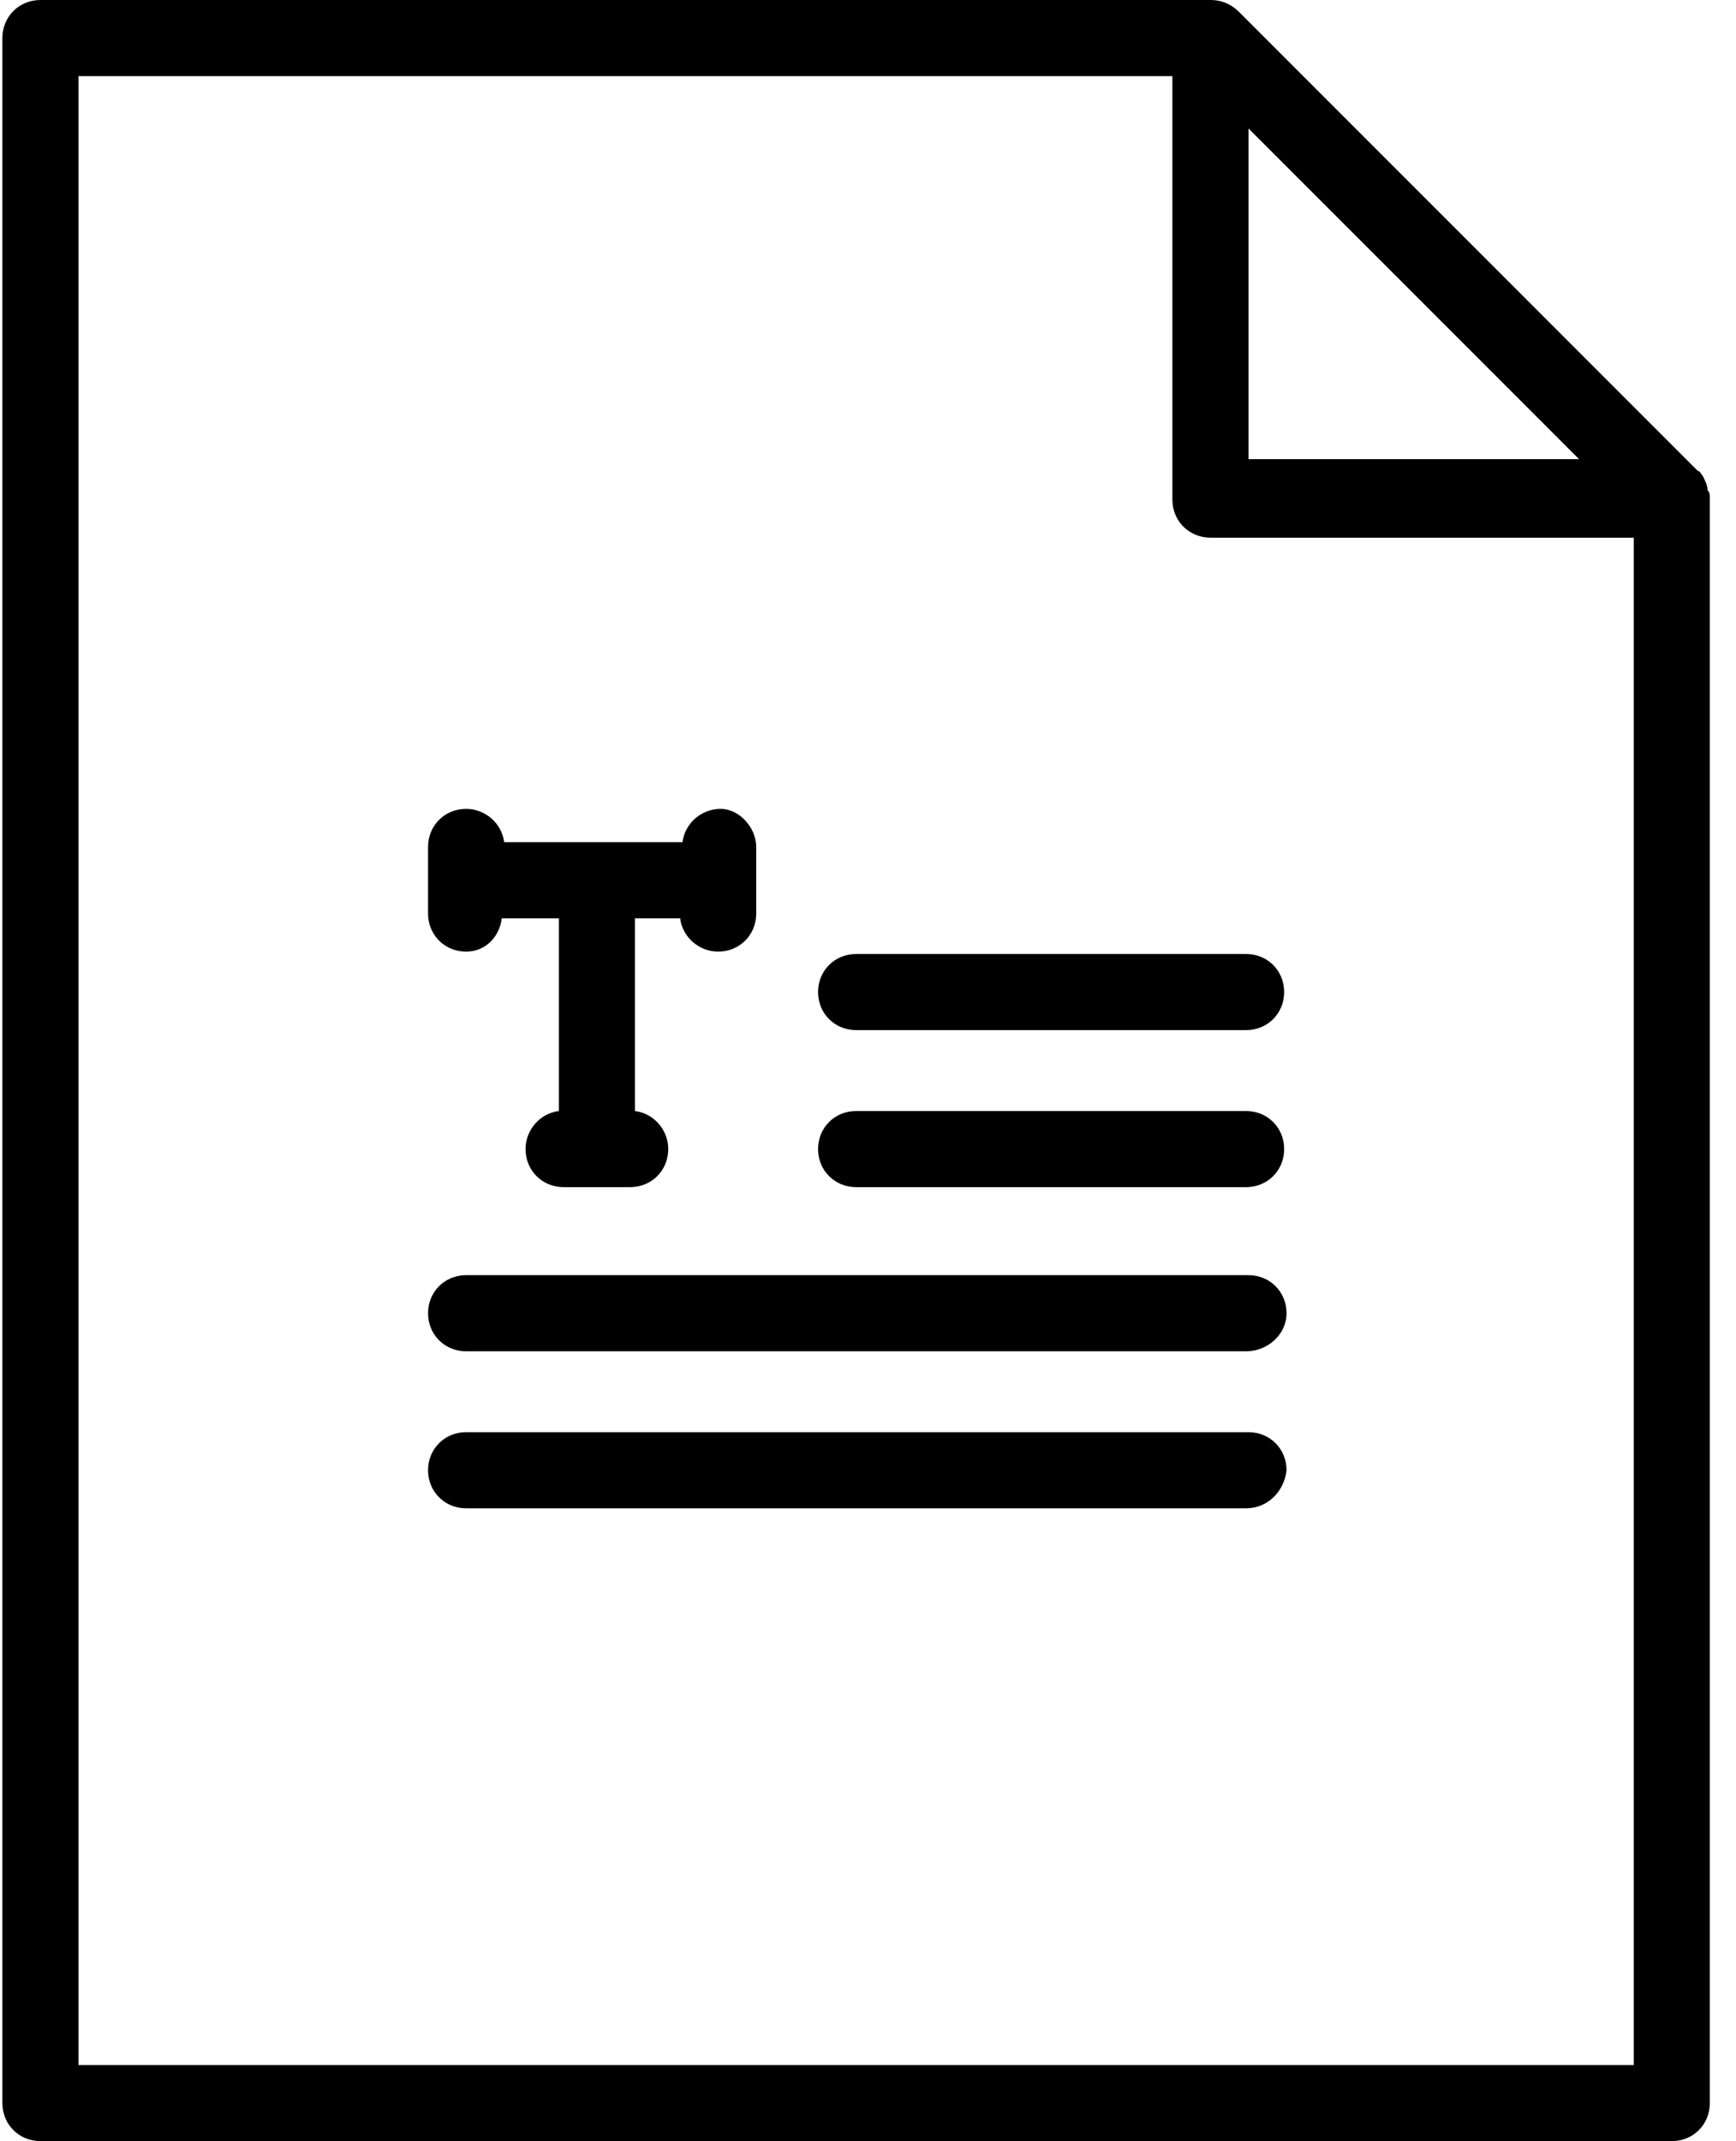 <?xml version="1.0" encoding="UTF-8"?>
<svg width="73px" height="90px" viewBox="0 0 73 90" version="1.1" xmlns="http://www.w3.org/2000/svg" xmlns:xlink="http://www.w3.org/1999/xlink">
    <title>Untitled</title>
    <g id="Page-1" stroke="none" stroke-width="1" fill="none" fill-rule="evenodd">
        <g id="icon-doc" fill="#000000" fill-rule="nonzero">
            <g id="Group">
                <path d="M71.6,20.1 C71.7,20.3 71.8,20.5 71.8,20.7 C71.8,20.4 71.7,20.2 71.6,20.1 Z M71.4,19.8 C71.5,19.9 71.5,19.9 71.6,20 C71.6,20 71.5,19.9 71.4,19.8 L71.4,19.8 Z" id="Shape"></path>
                <path d="M71.8,20.6 C71.8,20.4 71.7,20.2 71.6,20 C71.5,19.9 71.5,19.8 71.4,19.8 L52.1,0.5 C51.8,0.2 51.4,0 50.9,0 L1.7,0 C0.8,0 0.1,0.7 0.1,1.6 L0.1,88.4 C0.1,89.3 0.8,90 1.7,90 L70.3,90 C71.2,90 71.9,89.3 71.9,88.4 L71.9,20.9 C71.9,20.8 71.9,20.7 71.8,20.6 Z M52.5,5.4 L66.4,19.3 L52.5,19.3 L52.5,5.4 Z M68.7,86.8 L3.3,86.8 L3.3,3.2 L49.3,3.2 L49.3,21 C49.3,21.9 50,22.6 50.9,22.6 L68.7,22.6 L68.7,86.8 L68.7,86.8 Z" id="Shape"></path>
            </g>
            <path d="M31.8,35.6 L31.8,38.4 C31.8,39.3 31.1,40 30.2,40 C29.4,40 28.7,39.4 28.6,38.6 L26.7,38.6 L26.7,46.7 C27.5,46.8 28.1,47.5 28.1,48.3 C28.1,49.2 27.4,49.9 26.5,49.9 L23.7,49.9 C22.8,49.9 22.1,49.2 22.1,48.3 C22.1,47.5 22.7,46.8 23.5,46.7 L23.5,38.6 L21.1,38.6 C21,39.4 20.4,40 19.6,40 C18.7,40 18,39.3 18,38.4 L18,35.6 C18,34.7 18.7,34 19.6,34 C20.4,34 21.1,34.6 21.2,35.4 L28.7,35.4 C28.8,34.6 29.5,34 30.3,34 C31.1,34 31.8,34.8 31.8,35.6 Z" id="Path"></path>
            <path d="M52.4,56.8 L19.6,56.8 C18.7,56.8 18,56.1 18,55.2 C18,54.3 18.7,53.6 19.6,53.6 L52.5,53.6 C53.4,53.6 54.1,54.3 54.1,55.2 C54.1,56.1 53.3,56.8 52.4,56.8 Z" id="Path"></path>
            <path d="M52.4,63.4 L19.6,63.4 C18.7,63.4 18,62.7 18,61.8 C18,60.9 18.7,60.2 19.6,60.2 L52.5,60.2 C53.4,60.2 54.1,60.9 54.1,61.8 C54,62.7 53.3,63.4 52.4,63.4 Z" id="Path"></path>
            <path d="M52.4,43.3 L36,43.3 C35.1,43.3 34.4,42.6 34.4,41.7 C34.4,40.8 35.1,40.1 36,40.1 L52.4,40.1 C53.3,40.1 54,40.8 54,41.7 C54,42.6 53.3,43.3 52.4,43.3 Z" id="Path"></path>
            <path d="M52.4,49.9 L36,49.9 C35.1,49.9 34.4,49.2 34.4,48.3 C34.4,47.4 35.1,46.7 36,46.7 L52.4,46.7 C53.3,46.7 54,47.4 54,48.3 C54,49.2 53.3,49.9 52.4,49.9 Z" id="Path"></path>
        </g>
    </g>
</svg>